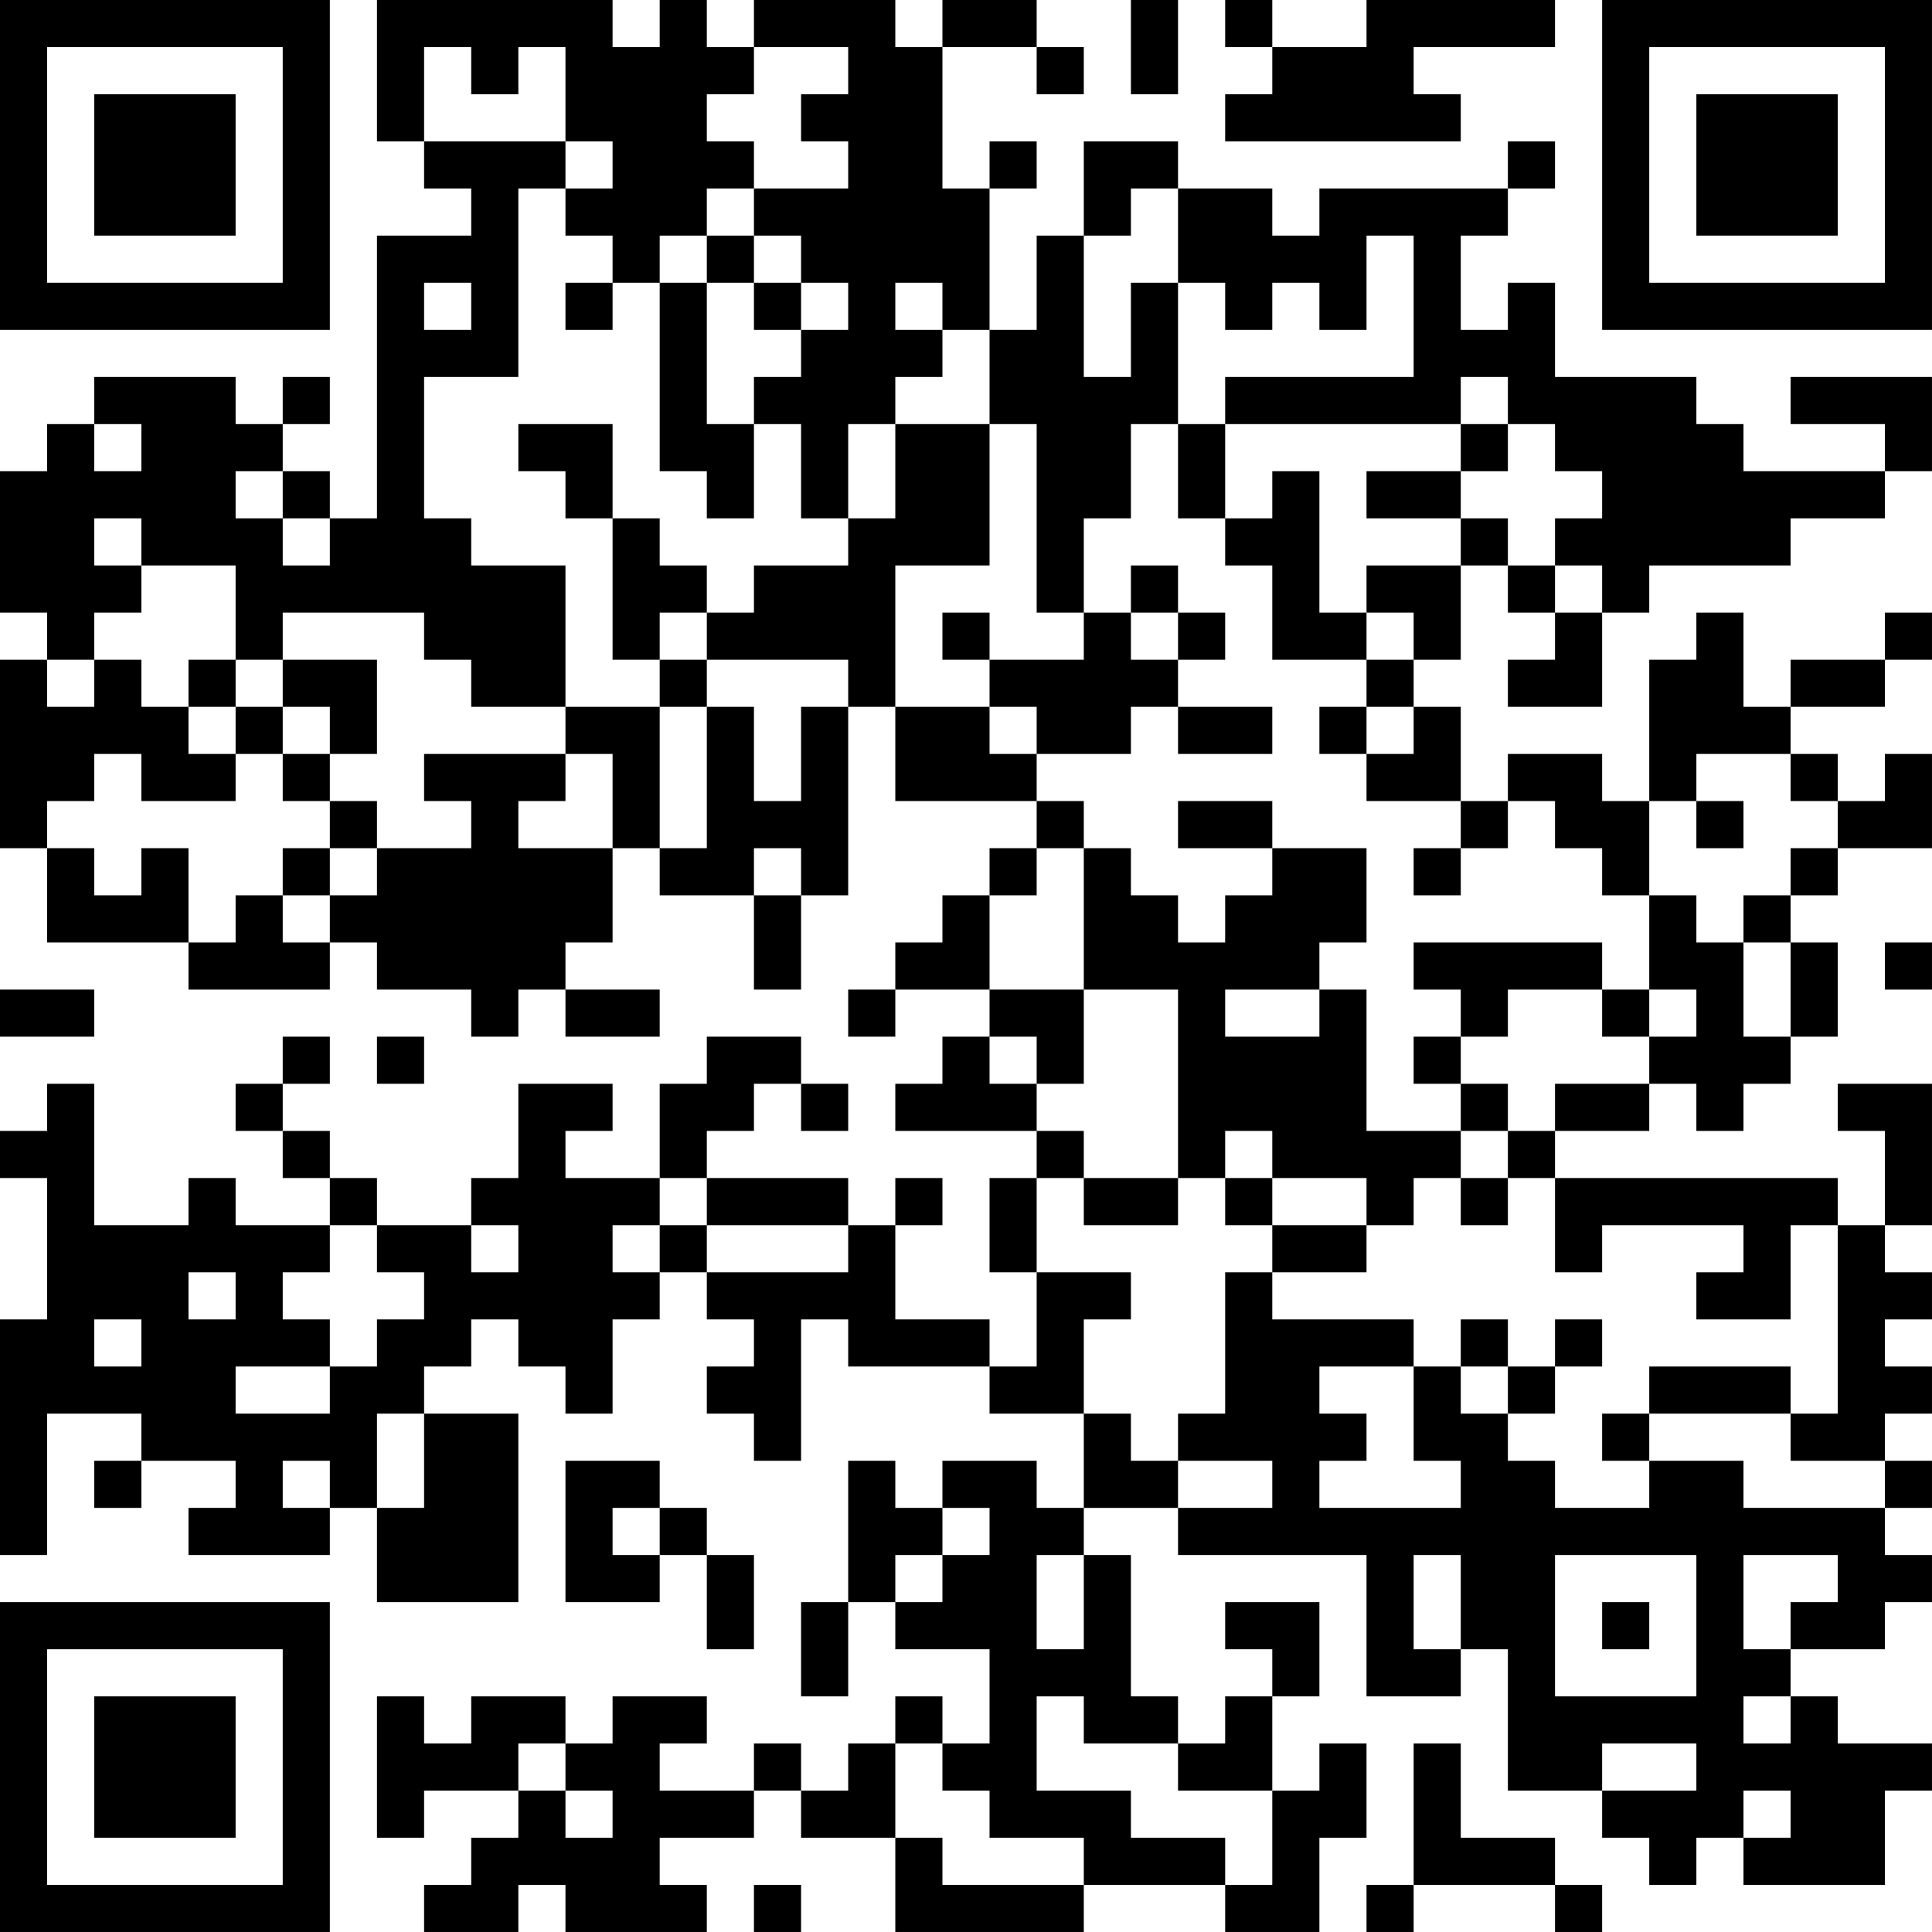 <?xml version="1.0" encoding="UTF-8"?>
<svg xmlns="http://www.w3.org/2000/svg" version="1.1" width="200" height="200" viewBox="0 0 200 200"><rect x="0" y="0" width="200" height="200" fill="#ffffff"/><g transform="scale(4.878)"><g transform="translate(0,0)"><path fill-rule="evenodd" d="M8 0L8 3L9 3L9 4L10 4L10 5L8 5L8 11L7 11L7 10L6 10L6 9L7 9L7 8L6 8L6 9L5 9L5 8L2 8L2 9L1 9L1 10L0 10L0 13L1 13L1 14L0 14L0 18L1 18L1 20L4 20L4 21L7 21L7 20L8 20L8 21L10 21L10 22L11 22L11 21L12 21L12 22L14 22L14 21L12 21L12 20L13 20L13 18L14 18L14 19L16 19L16 21L17 21L17 19L18 19L18 15L19 15L19 17L22 17L22 18L21 18L21 19L20 19L20 20L19 20L19 21L18 21L18 22L19 22L19 21L21 21L21 22L20 22L20 23L19 23L19 24L22 24L22 25L21 25L21 27L22 27L22 29L21 29L21 28L19 28L19 26L20 26L20 25L19 25L19 26L18 26L18 25L15 25L15 24L16 24L16 23L17 23L17 24L18 24L18 23L17 23L17 22L15 22L15 23L14 23L14 25L12 25L12 24L13 24L13 23L11 23L11 25L10 25L10 26L8 26L8 25L7 25L7 24L6 24L6 23L7 23L7 22L6 22L6 23L5 23L5 24L6 24L6 25L7 25L7 26L5 26L5 25L4 25L4 26L2 26L2 23L1 23L1 24L0 24L0 25L1 25L1 28L0 28L0 33L1 33L1 30L3 30L3 31L2 31L2 32L3 32L3 31L5 31L5 32L4 32L4 33L7 33L7 32L8 32L8 34L11 34L11 30L9 30L9 29L10 29L10 28L11 28L11 29L12 29L12 30L13 30L13 28L14 28L14 27L15 27L15 28L16 28L16 29L15 29L15 30L16 30L16 31L17 31L17 28L18 28L18 29L21 29L21 30L23 30L23 32L22 32L22 31L20 31L20 32L19 32L19 31L18 31L18 34L17 34L17 36L18 36L18 34L19 34L19 35L21 35L21 37L20 37L20 36L19 36L19 37L18 37L18 38L17 38L17 37L16 37L16 38L14 38L14 37L15 37L15 36L13 36L13 37L12 37L12 36L10 36L10 37L9 37L9 36L8 36L8 39L9 39L9 38L11 38L11 39L10 39L10 40L9 40L9 41L11 41L11 40L12 40L12 41L15 41L15 40L14 40L14 39L16 39L16 38L17 38L17 39L19 39L19 41L23 41L23 40L26 40L26 41L28 41L28 39L29 39L29 37L28 37L28 38L27 38L27 36L28 36L28 34L26 34L26 35L27 35L27 36L26 36L26 37L25 37L25 36L24 36L24 33L23 33L23 32L25 32L25 33L29 33L29 36L31 36L31 35L32 35L32 38L34 38L34 39L35 39L35 40L36 40L36 39L37 39L37 40L40 40L40 38L41 38L41 37L39 37L39 36L38 36L38 35L40 35L40 34L41 34L41 33L40 33L40 32L41 32L41 31L40 31L40 30L41 30L41 29L40 29L40 28L41 28L41 27L40 27L40 26L41 26L41 23L39 23L39 24L40 24L40 26L39 26L39 25L33 25L33 24L35 24L35 23L36 23L36 24L37 24L37 23L38 23L38 22L39 22L39 20L38 20L38 19L39 19L39 18L41 18L41 16L40 16L40 17L39 17L39 16L38 16L38 15L40 15L40 14L41 14L41 13L40 13L40 14L38 14L38 15L37 15L37 13L36 13L36 14L35 14L35 17L34 17L34 16L32 16L32 17L31 17L31 15L30 15L30 14L31 14L31 12L32 12L32 13L33 13L33 14L32 14L32 15L34 15L34 13L35 13L35 12L38 12L38 11L40 11L40 10L41 10L41 8L38 8L38 9L40 9L40 10L37 10L37 9L36 9L36 8L33 8L33 6L32 6L32 7L31 7L31 5L32 5L32 4L33 4L33 3L32 3L32 4L28 4L28 5L27 5L27 4L25 4L25 3L23 3L23 5L22 5L22 7L21 7L21 4L22 4L22 3L21 3L21 4L20 4L20 1L22 1L22 2L23 2L23 1L22 1L22 0L20 0L20 1L19 1L19 0L16 0L16 1L15 1L15 0L14 0L14 1L13 1L13 0ZM24 0L24 2L25 2L25 0ZM26 0L26 1L27 1L27 2L26 2L26 3L31 3L31 2L30 2L30 1L33 1L33 0L29 0L29 1L27 1L27 0ZM9 1L9 3L12 3L12 4L11 4L11 8L9 8L9 11L10 11L10 12L12 12L12 15L10 15L10 14L9 14L9 13L6 13L6 14L5 14L5 12L3 12L3 11L2 11L2 12L3 12L3 13L2 13L2 14L1 14L1 15L2 15L2 14L3 14L3 15L4 15L4 16L5 16L5 17L3 17L3 16L2 16L2 17L1 17L1 18L2 18L2 19L3 19L3 18L4 18L4 20L5 20L5 19L6 19L6 20L7 20L7 19L8 19L8 18L10 18L10 17L9 17L9 16L12 16L12 17L11 17L11 18L13 18L13 16L12 16L12 15L14 15L14 18L15 18L15 15L16 15L16 17L17 17L17 15L18 15L18 14L15 14L15 13L16 13L16 12L18 12L18 11L19 11L19 9L21 9L21 12L19 12L19 15L21 15L21 16L22 16L22 17L23 17L23 18L22 18L22 19L21 19L21 21L23 21L23 23L22 23L22 22L21 22L21 23L22 23L22 24L23 24L23 25L22 25L22 27L24 27L24 28L23 28L23 30L24 30L24 31L25 31L25 32L27 32L27 31L25 31L25 30L26 30L26 27L27 27L27 28L30 28L30 29L28 29L28 30L29 30L29 31L28 31L28 32L31 32L31 31L30 31L30 29L31 29L31 30L32 30L32 31L33 31L33 32L35 32L35 31L37 31L37 32L40 32L40 31L38 31L38 30L39 30L39 26L38 26L38 28L36 28L36 27L37 27L37 26L34 26L34 27L33 27L33 25L32 25L32 24L33 24L33 23L35 23L35 22L36 22L36 21L35 21L35 19L36 19L36 20L37 20L37 22L38 22L38 20L37 20L37 19L38 19L38 18L39 18L39 17L38 17L38 16L36 16L36 17L35 17L35 19L34 19L34 18L33 18L33 17L32 17L32 18L31 18L31 17L29 17L29 16L30 16L30 15L29 15L29 14L30 14L30 13L29 13L29 12L31 12L31 11L32 11L32 12L33 12L33 13L34 13L34 12L33 12L33 11L34 11L34 10L33 10L33 9L32 9L32 8L31 8L31 9L26 9L26 8L30 8L30 5L29 5L29 7L28 7L28 6L27 6L27 7L26 7L26 6L25 6L25 4L24 4L24 5L23 5L23 8L24 8L24 6L25 6L25 9L24 9L24 11L23 11L23 13L22 13L22 9L21 9L21 7L20 7L20 6L19 6L19 7L20 7L20 8L19 8L19 9L18 9L18 11L17 11L17 9L16 9L16 8L17 8L17 7L18 7L18 6L17 6L17 5L16 5L16 4L18 4L18 3L17 3L17 2L18 2L18 1L16 1L16 2L15 2L15 3L16 3L16 4L15 4L15 5L14 5L14 6L13 6L13 5L12 5L12 4L13 4L13 3L12 3L12 1L11 1L11 2L10 2L10 1ZM15 5L15 6L14 6L14 10L15 10L15 11L16 11L16 9L15 9L15 6L16 6L16 7L17 7L17 6L16 6L16 5ZM9 6L9 7L10 7L10 6ZM12 6L12 7L13 7L13 6ZM2 9L2 10L3 10L3 9ZM11 9L11 10L12 10L12 11L13 11L13 14L14 14L14 15L15 15L15 14L14 14L14 13L15 13L15 12L14 12L14 11L13 11L13 9ZM25 9L25 11L26 11L26 12L27 12L27 14L29 14L29 13L28 13L28 10L27 10L27 11L26 11L26 9ZM31 9L31 10L29 10L29 11L31 11L31 10L32 10L32 9ZM5 10L5 11L6 11L6 12L7 12L7 11L6 11L6 10ZM24 12L24 13L23 13L23 14L21 14L21 13L20 13L20 14L21 14L21 15L22 15L22 16L24 16L24 15L25 15L25 16L27 16L27 15L25 15L25 14L26 14L26 13L25 13L25 12ZM24 13L24 14L25 14L25 13ZM4 14L4 15L5 15L5 16L6 16L6 17L7 17L7 18L6 18L6 19L7 19L7 18L8 18L8 17L7 17L7 16L8 16L8 14L6 14L6 15L5 15L5 14ZM6 15L6 16L7 16L7 15ZM28 15L28 16L29 16L29 15ZM25 17L25 18L27 18L27 19L26 19L26 20L25 20L25 19L24 19L24 18L23 18L23 21L25 21L25 25L23 25L23 26L25 26L25 25L26 25L26 26L27 26L27 27L29 27L29 26L30 26L30 25L31 25L31 26L32 26L32 25L31 25L31 24L32 24L32 23L31 23L31 22L32 22L32 21L34 21L34 22L35 22L35 21L34 21L34 20L30 20L30 21L31 21L31 22L30 22L30 23L31 23L31 24L29 24L29 21L28 21L28 20L29 20L29 18L27 18L27 17ZM36 17L36 18L37 18L37 17ZM16 18L16 19L17 19L17 18ZM30 18L30 19L31 19L31 18ZM40 20L40 21L41 21L41 20ZM0 21L0 22L2 22L2 21ZM26 21L26 22L28 22L28 21ZM8 22L8 23L9 23L9 22ZM26 24L26 25L27 25L27 26L29 26L29 25L27 25L27 24ZM14 25L14 26L13 26L13 27L14 27L14 26L15 26L15 27L18 27L18 26L15 26L15 25ZM7 26L7 27L6 27L6 28L7 28L7 29L5 29L5 30L7 30L7 29L8 29L8 28L9 28L9 27L8 27L8 26ZM10 26L10 27L11 27L11 26ZM4 27L4 28L5 28L5 27ZM2 28L2 29L3 29L3 28ZM31 28L31 29L32 29L32 30L33 30L33 29L34 29L34 28L33 28L33 29L32 29L32 28ZM35 29L35 30L34 30L34 31L35 31L35 30L38 30L38 29ZM8 30L8 32L9 32L9 30ZM6 31L6 32L7 32L7 31ZM12 31L12 34L14 34L14 33L15 33L15 35L16 35L16 33L15 33L15 32L14 32L14 31ZM13 32L13 33L14 33L14 32ZM20 32L20 33L19 33L19 34L20 34L20 33L21 33L21 32ZM22 33L22 35L23 35L23 33ZM30 33L30 35L31 35L31 33ZM33 33L33 36L36 36L36 33ZM37 33L37 35L38 35L38 34L39 34L39 33ZM34 34L34 35L35 35L35 34ZM22 36L22 38L24 38L24 39L26 39L26 40L27 40L27 38L25 38L25 37L23 37L23 36ZM37 36L37 37L38 37L38 36ZM11 37L11 38L12 38L12 39L13 39L13 38L12 38L12 37ZM19 37L19 39L20 39L20 40L23 40L23 39L21 39L21 38L20 38L20 37ZM30 37L30 40L29 40L29 41L30 41L30 40L33 40L33 41L34 41L34 40L33 40L33 39L31 39L31 37ZM34 37L34 38L36 38L36 37ZM37 38L37 39L38 39L38 38ZM16 40L16 41L17 41L17 40ZM0 0L0 7L7 7L7 0ZM1 1L1 6L6 6L6 1ZM2 2L2 5L5 5L5 2ZM34 0L34 7L41 7L41 0ZM35 1L35 6L40 6L40 1ZM36 2L36 5L39 5L39 2ZM0 34L0 41L7 41L7 34ZM1 35L1 40L6 40L6 35ZM2 36L2 39L5 39L5 36Z" fill="#000000"/></g></g></svg>
